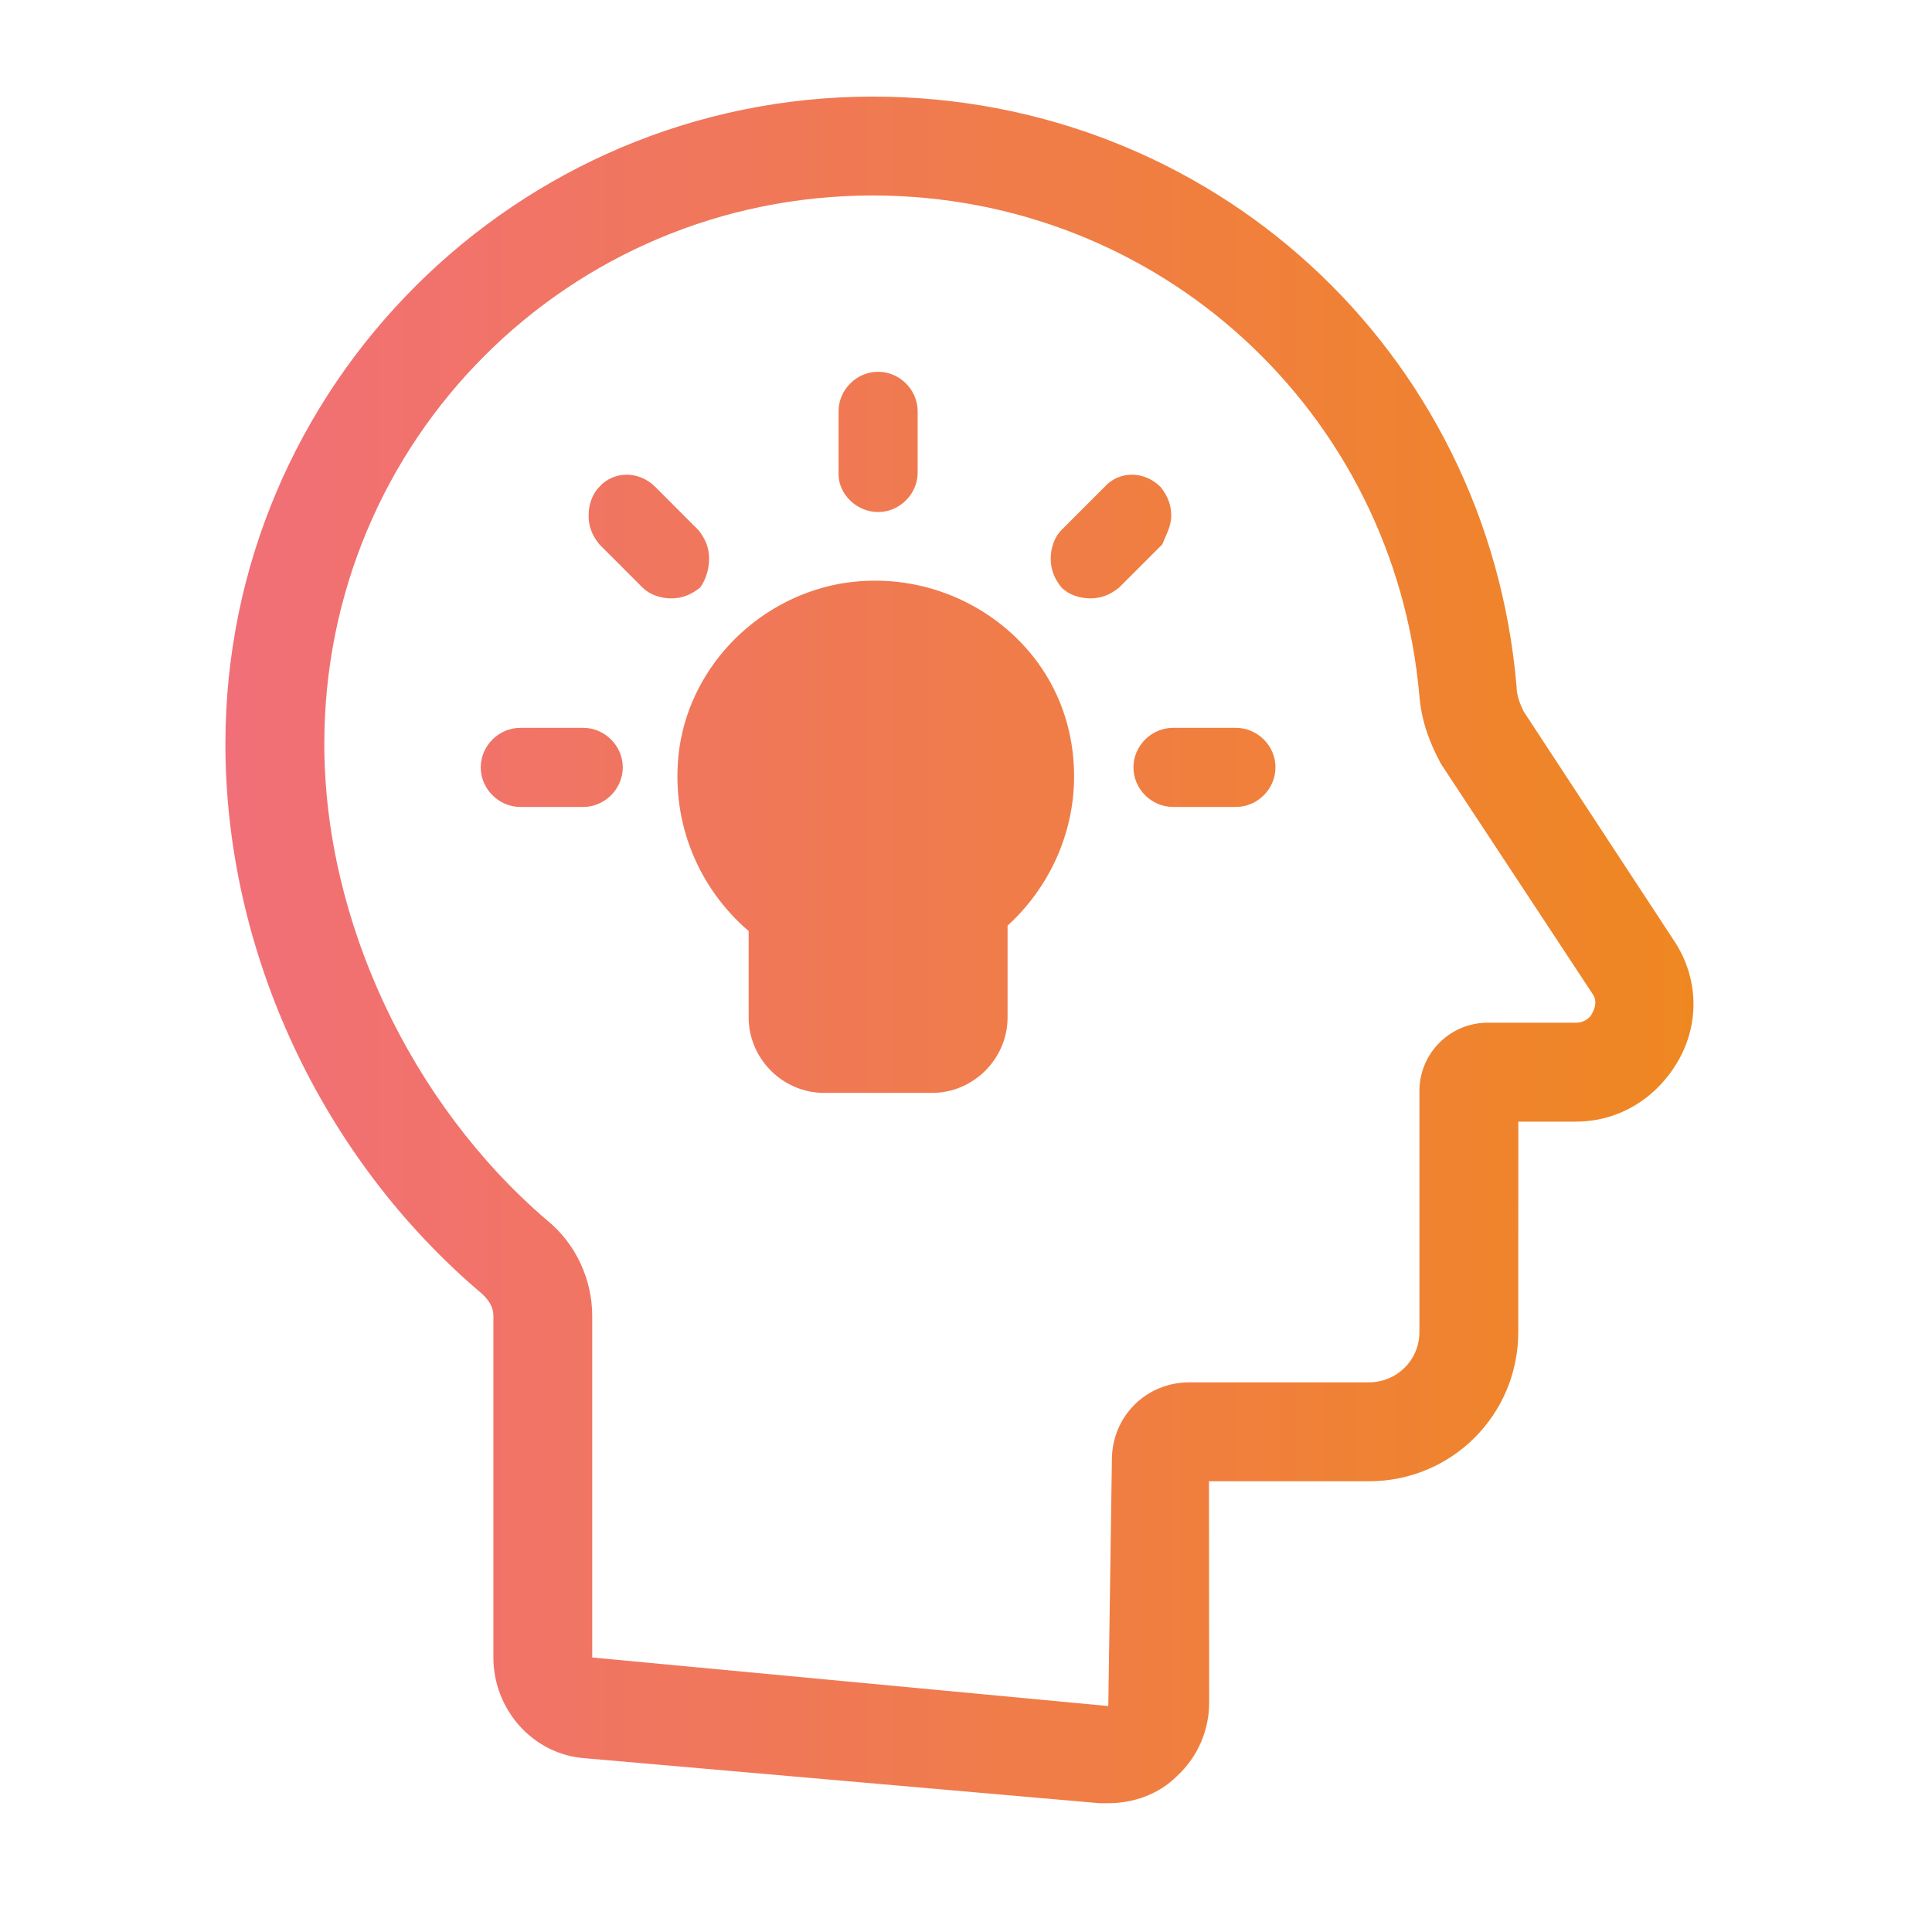 <svg width="60" height="60" viewBox="0 0 60 60" fill="none" xmlns="http://www.w3.org/2000/svg">
<path fill-rule="evenodd" clip-rule="evenodd" d="M47.321 22.099L52.011 29.248H52.011C52.738 30.365 52.792 31.761 52.123 32.935C51.453 34.106 50.279 34.833 48.94 34.833H47.153L47.151 41.366C47.151 43.936 45.085 46.002 42.515 46.002H37.546L37.552 52.872C37.552 53.709 37.217 54.547 36.547 55.162C35.988 55.721 35.205 56 34.424 56H34.145L18.172 54.604C16.551 54.49 15.323 53.094 15.323 51.475V40.865C15.323 40.531 15.098 40.306 14.987 40.195C9.96 35.95 7 29.527 7 23.105C7 11.992 16.047 3 27.105 3C37.605 3 46.204 10.876 47.098 21.318C47.098 21.598 47.21 21.877 47.321 22.099ZM48.94 31.761C49.219 31.761 49.385 31.593 49.441 31.482L49.441 31.482C49.498 31.37 49.609 31.146 49.496 30.923L44.749 23.72C44.358 22.994 44.136 22.324 44.079 21.597C43.298 12.773 35.981 6.071 27.103 6.071C17.666 6.071 10.07 13.668 10.072 23.105C10.072 28.578 12.751 34.274 16.996 37.904C17.89 38.63 18.392 39.747 18.392 40.864V51.475L34.419 52.983L34.531 45.332C34.531 43.99 35.593 42.93 36.933 42.93H42.517C43.355 42.93 44.081 42.261 44.081 41.366V33.884C44.081 32.71 45.03 31.761 46.204 31.761H48.94ZM38.383 22.604H36.428C35.759 22.604 35.2 23.162 35.2 23.832C35.2 24.501 35.759 25.06 36.428 25.06H38.383C39.053 25.06 39.611 24.501 39.611 23.832C39.613 23.162 39.055 22.604 38.383 22.604ZM36.038 15.119C36.263 15.398 36.374 15.677 36.374 16.013H36.374C36.374 16.27 36.275 16.494 36.178 16.712C36.149 16.778 36.121 16.843 36.095 16.907L34.755 18.247C34.476 18.472 34.197 18.583 33.861 18.583C33.525 18.583 33.189 18.469 32.967 18.247C32.742 17.968 32.631 17.688 32.631 17.352C32.631 17.017 32.744 16.681 32.967 16.458L34.306 15.119C34.753 14.617 35.536 14.617 36.038 15.119ZM27.271 15.902C27.94 15.902 28.499 15.343 28.499 14.674V12.774C28.499 12.104 27.94 11.546 27.271 11.546C26.601 11.546 26.042 12.104 26.042 12.774V14.728C26.042 15.344 26.601 15.902 27.271 15.902V15.902ZM21.686 16.458C21.911 16.737 22.022 17.016 22.022 17.352H22.022C22.022 17.688 21.909 18.022 21.743 18.247C21.464 18.471 21.184 18.583 20.848 18.583C20.512 18.583 20.177 18.469 19.954 18.247L18.615 16.907C18.39 16.628 18.279 16.349 18.279 16.013C18.279 15.677 18.392 15.341 18.615 15.118C19.062 14.617 19.845 14.617 20.347 15.118L21.686 16.458ZM18.113 22.604H16.158C15.489 22.604 14.93 23.162 14.93 23.832C14.93 24.501 15.489 25.06 16.158 25.06H18.113C18.782 25.06 19.341 24.501 19.341 23.832C19.341 23.162 18.782 22.604 18.113 22.604ZM21.073 23.441C21.352 20.817 23.418 18.637 26.042 18.136H26.042C27.886 17.8 29.727 18.302 31.123 19.421C32.576 20.592 33.357 22.267 33.357 24.111C33.357 25.898 32.576 27.573 31.291 28.747V31.596C31.291 32.881 30.231 33.941 28.946 33.941H25.595C24.31 33.941 23.25 32.881 23.25 31.596V28.915C21.688 27.573 20.851 25.564 21.073 23.441Z" fill="url(#paint0_linear)"/>
<defs>
<linearGradient id="paint0_linear" x1="7" y1="29.5" x2="52.593" y2="29.5" gradientUnits="userSpaceOnUse">
<stop stop-color="#F16F78"/>
<stop offset="1" stop-color="#EF8721"/>
</linearGradient>
</defs>
</svg>

